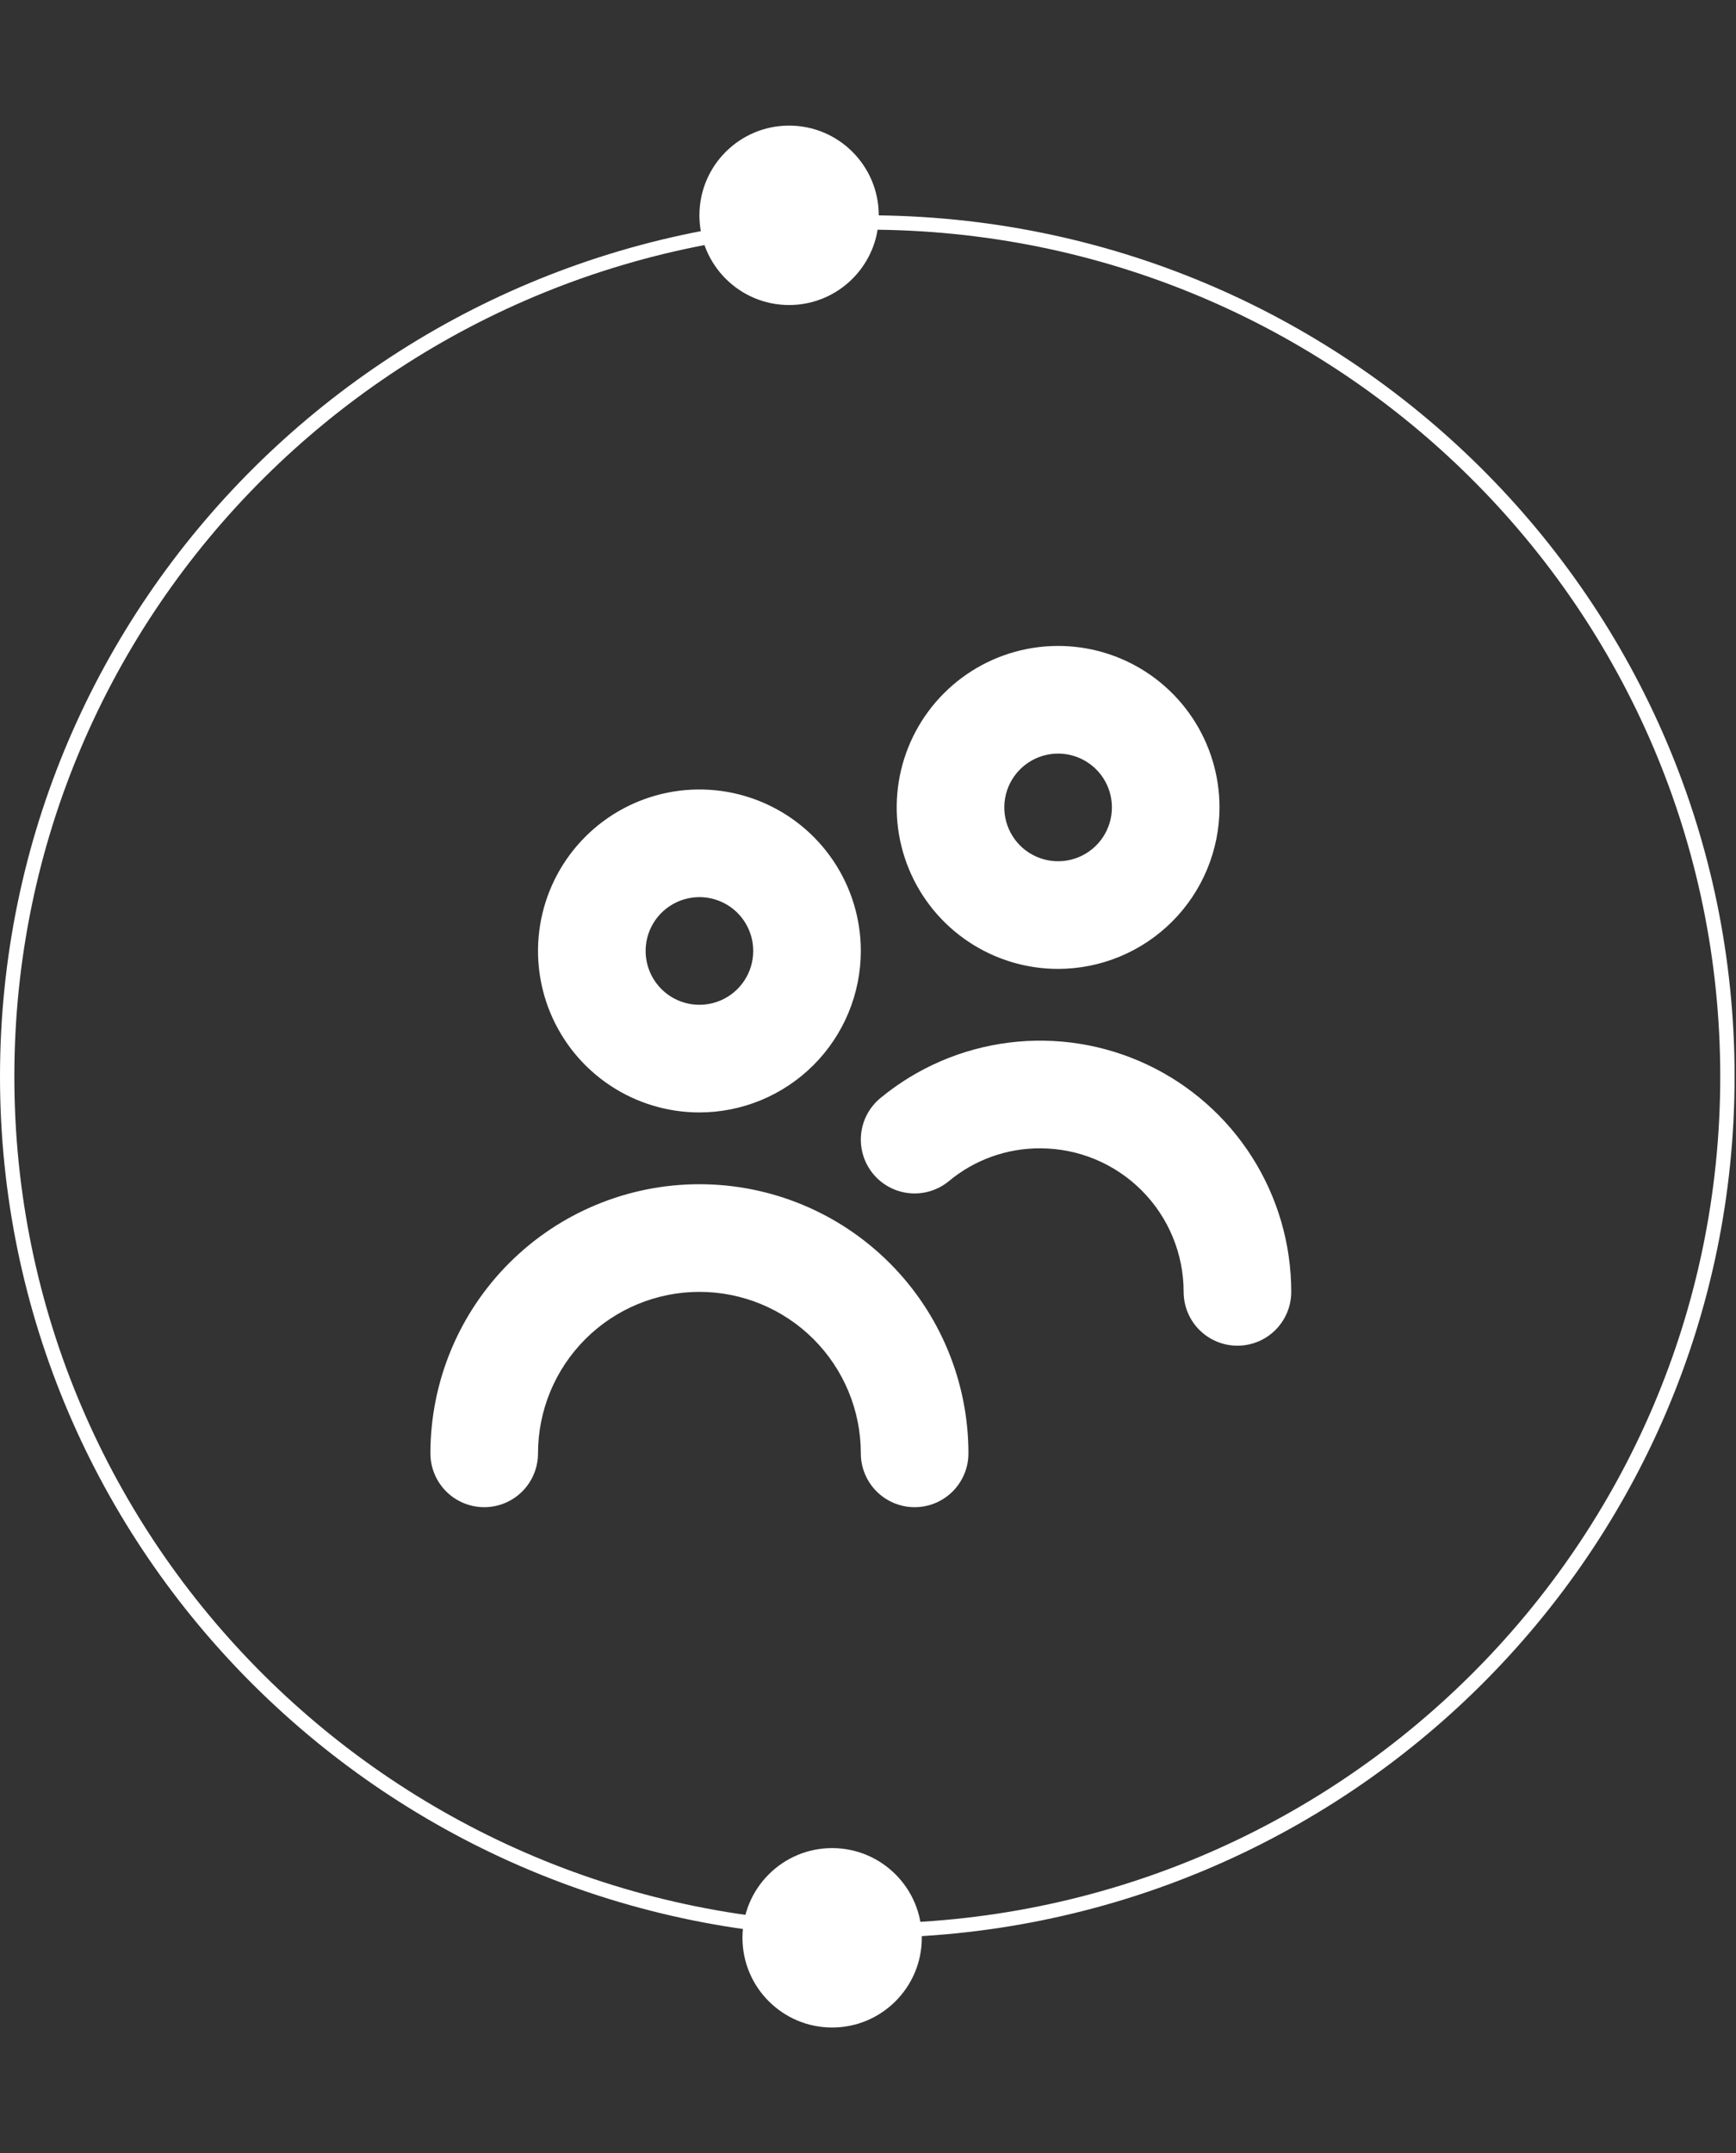 <svg width="121" height="150" viewBox="0 0 121 150" fill="none" xmlns="http://www.w3.org/2000/svg">
<rect x="0" y="0" width="121" height="150" fill="#333333" stroke="none"/>
<g clip-path="url(#clip0_73_67)">
<path d="M48.75 77.5C46.525 77.5 44.35 76.84 42.5 75.604C40.65 74.368 39.208 72.611 38.356 70.555C37.505 68.499 37.282 66.237 37.716 64.055C38.15 61.873 39.222 59.868 40.795 58.295C42.368 56.722 44.373 55.65 46.555 55.216C48.737 54.782 50.999 55.005 53.055 55.856C55.111 56.708 56.868 58.15 58.104 60C59.34 61.85 60 64.025 60 66.25C59.997 69.233 58.81 72.092 56.701 74.201C54.592 76.31 51.733 77.497 48.75 77.5ZM48.75 62.5C48.008 62.5 47.283 62.72 46.667 63.132C46.05 63.544 45.569 64.13 45.285 64.815C45.002 65.5 44.927 66.254 45.072 66.982C45.217 67.709 45.574 68.377 46.098 68.902C46.623 69.426 47.291 69.783 48.018 69.928C48.746 70.073 49.5 69.998 50.185 69.715C50.87 69.431 51.456 68.95 51.868 68.333C52.28 67.717 52.5 66.992 52.5 66.25C52.5 65.255 52.105 64.302 51.402 63.598C50.698 62.895 49.745 62.5 48.75 62.5ZM67.5 101.25C67.5 96.277 65.525 91.508 62.008 87.992C58.492 84.475 53.723 82.5 48.75 82.5C43.777 82.5 39.008 84.475 35.492 87.992C31.975 91.508 30 96.277 30 101.25C30 102.245 30.395 103.198 31.098 103.902C31.802 104.605 32.755 105 33.75 105C34.745 105 35.698 104.605 36.402 103.902C37.105 103.198 37.5 102.245 37.5 101.25C37.5 98.266 38.685 95.405 40.795 93.295C42.905 91.185 45.766 90 48.75 90C51.734 90 54.595 91.185 56.705 93.295C58.815 95.405 60 98.266 60 101.25C60 102.245 60.395 103.198 61.098 103.902C61.802 104.605 62.755 105 63.75 105C64.745 105 65.698 104.605 66.402 103.902C67.105 103.198 67.5 102.245 67.5 101.25ZM90 90C90 86.681 89.057 83.43 87.279 80.627C85.502 77.824 82.964 75.584 79.962 74.169C76.96 72.754 73.617 72.222 70.324 72.634C67.031 73.047 63.923 74.388 61.362 76.5C60.983 76.814 60.668 77.199 60.437 77.634C60.206 78.069 60.063 78.545 60.017 79.035C59.97 79.526 60.02 80.02 60.164 80.491C60.308 80.962 60.544 81.4 60.858 81.78C61.171 82.16 61.556 82.474 61.991 82.705C62.426 82.936 62.903 83.079 63.393 83.126C63.883 83.173 64.378 83.123 64.849 82.978C65.32 82.834 65.758 82.599 66.138 82.285C67.924 80.799 70.176 79.99 72.5 80C75.152 80 77.696 81.054 79.571 82.929C81.446 84.804 82.5 87.348 82.5 90C82.5 90.995 82.895 91.948 83.598 92.652C84.302 93.355 85.255 93.75 86.25 93.75C87.245 93.75 88.198 93.355 88.902 92.652C89.605 91.948 90 90.995 90 90ZM73.75 67.5C71.525 67.5 69.35 66.84 67.5 65.604C65.65 64.368 64.208 62.611 63.356 60.555C62.505 58.499 62.282 56.237 62.716 54.055C63.15 51.873 64.222 49.868 65.795 48.295C67.368 46.722 69.373 45.65 71.555 45.216C73.737 44.782 75.999 45.005 78.055 45.856C80.111 46.708 81.868 48.15 83.104 50C84.34 51.85 85 54.025 85 56.25C84.997 59.233 83.81 62.092 81.701 64.201C79.592 66.31 76.733 67.497 73.75 67.5ZM73.75 52.5C73.008 52.5 72.283 52.72 71.667 53.132C71.05 53.544 70.569 54.13 70.285 54.815C70.002 55.5 69.927 56.254 70.072 56.982C70.217 57.709 70.574 58.377 71.098 58.902C71.623 59.426 72.291 59.783 73.018 59.928C73.746 60.073 74.5 59.998 75.185 59.715C75.87 59.431 76.456 58.95 76.868 58.333C77.28 57.717 77.5 56.992 77.5 56.25C77.5 55.255 77.105 54.302 76.402 53.598C75.698 52.895 74.745 52.5 73.75 52.5Z" fill="white"/>
</g>
<path d="M55 21.25C51.55 21.25 48.75 18.45 48.75 15C48.75 11.55 51.55 8.75 55 8.75C58.45 8.75 61.25 11.55 61.25 15C61.25 18.45 58.45 21.25 55 21.25Z" fill="white"/>
<path d="M58 141.25C54.55 141.25 51.75 138.45 51.75 135C51.75 131.55 54.55 128.75 58 128.75C61.45 128.75 64.25 131.55 64.25 135C64.25 138.45 61.45 141.25 58 141.25Z" fill="white"/>
<path d="M120.402 75C120.402 107.857 93.565 134.5 60.451 134.5C27.337 134.5 0.5 107.857 0.5 75C0.5 42.143 27.337 15.5 60.451 15.5C93.565 15.5 120.402 42.143 120.402 75Z" stroke="white"/>
<defs>
<clipPath id="clip0_73_67">
<rect width="60" height="60" fill="white" transform="translate(30 45)"/>
</clipPath>
</defs>
</svg>
